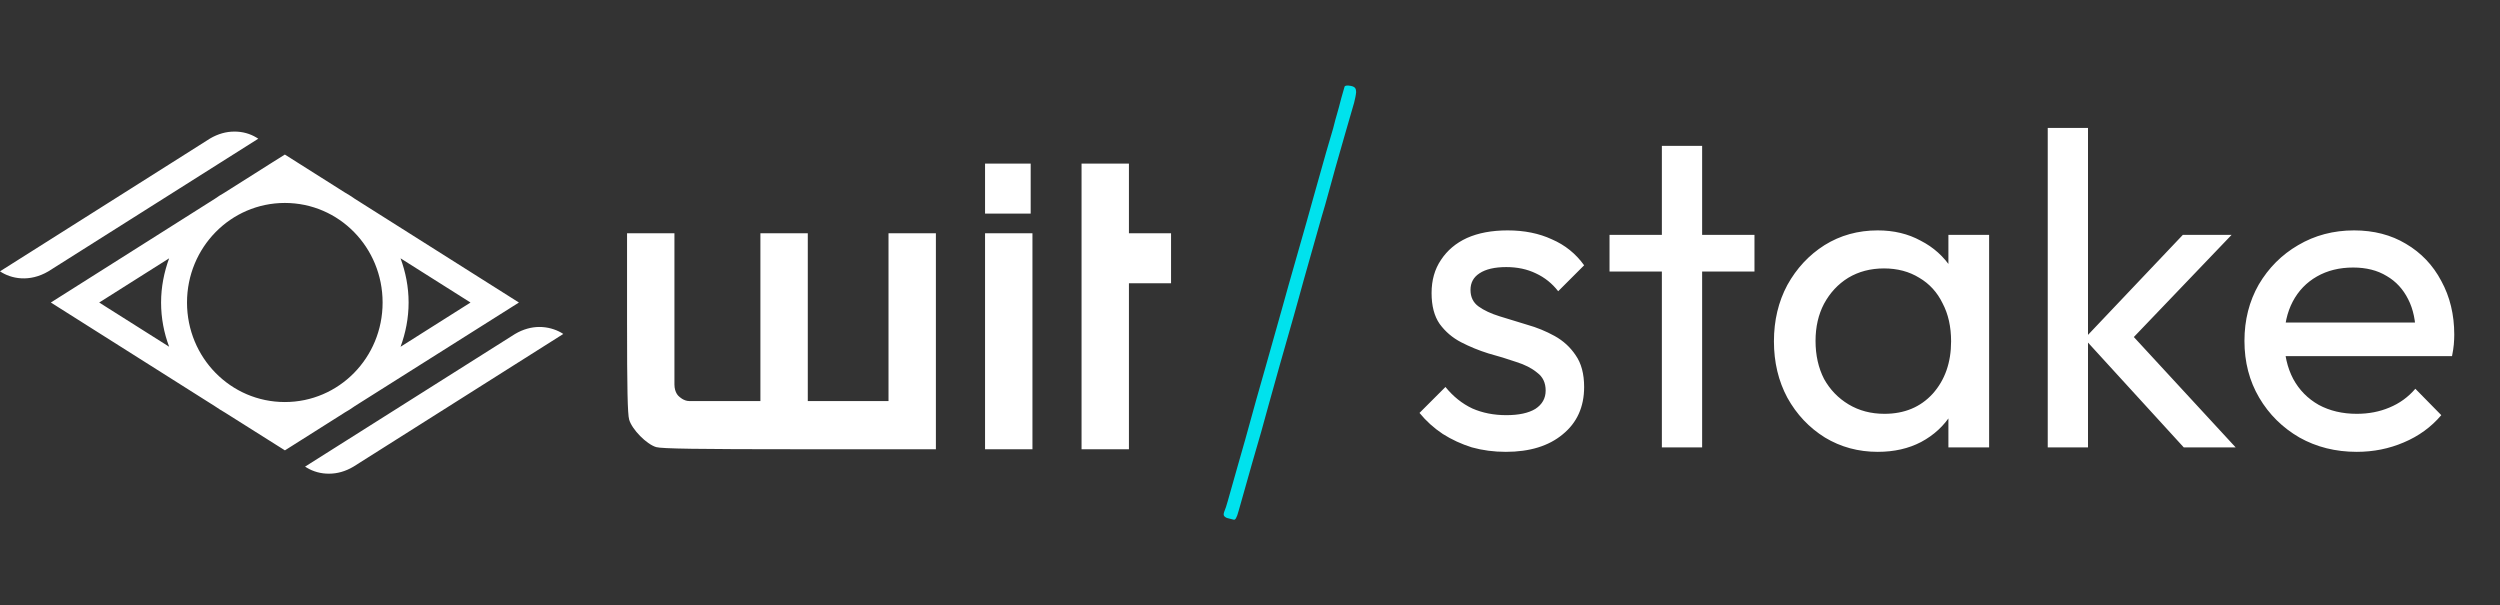 <svg width="190" height="46" viewBox="0 0 190 46" fill="none" xmlns="http://www.w3.org/2000/svg">
<rect x="0" y="0" width="190" height="46" fill="#333333" stroke="none"/>
<path d="M82.198 23.289V34.142H85.799V21.526H89V17.727H85.799V12.436H82.198V23.289ZM74.864 14.335V16.235H78.332V12.436H74.864V14.335ZM74.864 25.935V34.143H78.466V17.727H74.864V25.935ZM47.656 24.524C47.656 29.476 47.696 31.483 47.816 31.89C48.029 32.637 49.136 33.763 49.869 33.98C50.282 34.102 53.03 34.143 60.779 34.143H71.128V17.727H67.527V30.48H61.392V17.727H57.791V30.48H52.378C51.949 30.48 51.603 30.127 51.603 30.127C51.603 30.127 51.257 29.871 51.257 29.216V17.727H47.656V24.524ZM40.963 24.849C40.39 24.855 39.765 25.013 39.135 25.387L23.186 35.463L23.345 35.561C23.793 35.827 24.384 36.013 25.037 35.999C25.61 35.995 26.237 35.84 26.867 35.463L30.001 33.482L42.81 25.381L42.647 25.279C42.195 25.024 41.616 24.844 40.963 24.849ZM30.442 19.632L35.759 22.992L30.442 26.355C30.827 25.309 31.054 24.175 31.054 22.992C31.054 21.806 30.827 20.68 30.442 19.632ZM12.854 19.632C12.471 20.68 12.242 21.811 12.242 22.992C12.242 24.175 12.462 25.305 12.854 26.351L7.539 22.992L12.854 19.632ZM21.65 15.424C25.767 15.424 29.078 18.801 29.078 22.992C29.078 27.184 25.76 30.555 21.65 30.555C17.528 30.555 14.213 27.178 14.213 22.992C14.213 18.806 17.535 15.424 21.65 15.424ZM21.65 11.746L20.728 12.324L17.086 14.627C16.826 14.774 16.574 14.934 16.33 15.107L3.864 22.991L16.33 30.871C16.581 31.044 16.839 31.207 17.104 31.359L21.654 34.228L26.128 31.399C26.139 31.39 26.152 31.379 26.163 31.374C26.442 31.219 26.712 31.044 26.974 30.858L39.438 22.992L26.97 15.112C26.721 14.939 26.466 14.771 26.198 14.622L21.65 11.746ZM17.777 10.001C17.204 10.005 16.579 10.162 15.947 10.537L12.813 12.522L0 20.621C0.83 21.184 2.233 21.474 3.679 20.621L19.629 10.541L19.47 10.443C19.021 10.173 18.437 9.989 17.777 10.001Z" fill="white"/>
<path d="M102.185 6.592C102.159 6.668 102.044 7.073 101.929 7.49C101.827 7.907 101.686 8.413 101.623 8.628C101.559 8.83 101.418 9.348 101.317 9.766C101.201 10.183 100.959 11.005 100.78 11.599C100.448 12.75 100.422 12.851 99.835 14.95C99.617 15.708 99.388 16.543 99.324 16.783C99.209 17.188 98.225 20.652 97.919 21.714C97.856 21.954 97.625 22.776 97.408 23.547C96.834 25.596 96.821 25.646 96.195 27.846C95.876 28.959 95.569 30.072 95.493 30.312C95.429 30.552 95.25 31.184 95.109 31.703C94.688 33.22 94.637 33.435 94.024 35.559C93.705 36.672 93.385 37.81 93.308 38.088C93.232 38.366 93.117 38.733 93.04 38.897C92.925 39.213 93.082 39.261 93.185 39.338C93.246 39.384 93.641 39.453 93.743 39.491C93.883 39.542 93.986 39.377 94.138 38.821C94.254 38.417 94.407 37.886 94.471 37.645C94.662 36.937 95.735 33.195 95.863 32.778C95.927 32.562 96.157 31.715 96.386 30.881C96.808 29.351 97.638 26.392 98.315 24.053C98.379 23.838 98.545 23.244 98.686 22.726C98.826 22.207 99.005 21.575 99.069 21.335C99.286 20.551 100.333 16.859 100.448 16.467C100.601 15.986 100.78 15.329 101.112 14.128C101.252 13.609 101.431 12.977 101.495 12.737C101.686 12.067 102.759 8.312 102.913 7.806C102.977 7.566 103.053 7.199 103.066 6.997C103.052 6.775 103.04 6.605 102.67 6.529C102.389 6.478 102.223 6.491 102.185 6.592Z" fill="#00E2ED"/>
<path d="M114.444 34.34C113.537 34.34 112.676 34.227 111.86 34C111.067 33.751 110.33 33.411 109.65 32.98C108.97 32.527 108.381 31.994 107.882 31.382L109.854 29.41C110.443 30.135 111.123 30.679 111.894 31.042C112.665 31.382 113.526 31.552 114.478 31.552C115.43 31.552 116.167 31.393 116.688 31.076C117.209 30.736 117.47 30.271 117.47 29.682C117.47 29.093 117.255 28.639 116.824 28.322C116.416 27.982 115.883 27.71 115.226 27.506C114.569 27.279 113.866 27.064 113.118 26.86C112.393 26.633 111.701 26.35 111.044 26.01C110.387 25.67 109.843 25.205 109.412 24.616C109.004 24.027 108.8 23.245 108.8 22.27C108.8 21.295 109.038 20.457 109.514 19.754C109.99 19.029 110.647 18.473 111.486 18.088C112.347 17.703 113.379 17.51 114.58 17.51C115.849 17.51 116.971 17.737 117.946 18.19C118.943 18.621 119.759 19.278 120.394 20.162L118.422 22.134C117.969 21.545 117.402 21.091 116.722 20.774C116.065 20.457 115.317 20.298 114.478 20.298C113.594 20.298 112.914 20.457 112.438 20.774C111.985 21.069 111.758 21.488 111.758 22.032C111.758 22.576 111.962 22.995 112.37 23.29C112.778 23.585 113.311 23.834 113.968 24.038C114.648 24.242 115.351 24.457 116.076 24.684C116.801 24.888 117.493 25.171 118.15 25.534C118.807 25.897 119.34 26.384 119.748 26.996C120.179 27.608 120.394 28.413 120.394 29.41C120.394 30.929 119.85 32.13 118.762 33.014C117.697 33.898 116.257 34.34 114.444 34.34ZM126.302 34V11.084H129.362V34H126.302ZM122.324 20.638V17.85H133.34V20.638H122.324ZM142.707 34.34C141.234 34.34 139.897 33.977 138.695 33.252C137.494 32.504 136.542 31.495 135.839 30.226C135.159 28.957 134.819 27.529 134.819 25.942C134.819 24.355 135.159 22.927 135.839 21.658C136.542 20.389 137.483 19.38 138.661 18.632C139.863 17.884 141.211 17.51 142.707 17.51C143.931 17.51 145.019 17.771 145.971 18.292C146.946 18.791 147.728 19.493 148.317 20.4C148.907 21.284 149.235 22.315 149.303 23.494V28.356C149.235 29.512 148.907 30.543 148.317 31.45C147.751 32.357 146.98 33.071 146.005 33.592C145.053 34.091 143.954 34.34 142.707 34.34ZM143.217 31.45C144.736 31.45 145.96 30.94 146.889 29.92C147.819 28.877 148.283 27.551 148.283 25.942C148.283 24.831 148.068 23.868 147.637 23.052C147.229 22.213 146.64 21.567 145.869 21.114C145.099 20.638 144.203 20.4 143.183 20.4C142.163 20.4 141.257 20.638 140.463 21.114C139.693 21.59 139.081 22.247 138.627 23.086C138.197 23.902 137.981 24.843 137.981 25.908C137.981 26.996 138.197 27.959 138.627 28.798C139.081 29.614 139.704 30.26 140.497 30.736C141.291 31.212 142.197 31.45 143.217 31.45ZM148.079 34V29.648L148.657 25.704L148.079 21.794V17.85H151.173V34H148.079ZM165.964 34L158.416 25.738L165.896 17.85H169.602L161.272 26.554L161.408 24.786L169.908 34H165.964ZM155.628 34V9.724H158.688V34H155.628ZM179.112 34.34C177.503 34.34 176.052 33.977 174.76 33.252C173.468 32.504 172.448 31.495 171.7 30.226C170.952 28.957 170.578 27.517 170.578 25.908C170.578 24.321 170.941 22.893 171.666 21.624C172.414 20.355 173.412 19.357 174.658 18.632C175.928 17.884 177.344 17.51 178.908 17.51C180.404 17.51 181.719 17.85 182.852 18.53C184.008 19.21 184.904 20.151 185.538 21.352C186.196 22.553 186.524 23.913 186.524 25.432C186.524 25.659 186.513 25.908 186.49 26.18C186.468 26.429 186.422 26.724 186.354 27.064H172.72V24.514H184.722L183.6 25.5C183.6 24.412 183.408 23.494 183.022 22.746C182.637 21.975 182.093 21.386 181.39 20.978C180.688 20.547 179.838 20.332 178.84 20.332C177.798 20.332 176.88 20.559 176.086 21.012C175.293 21.465 174.681 22.1 174.25 22.916C173.82 23.732 173.604 24.695 173.604 25.806C173.604 26.939 173.831 27.937 174.284 28.798C174.738 29.637 175.384 30.294 176.222 30.77C177.061 31.223 178.024 31.45 179.112 31.45C180.019 31.45 180.846 31.291 181.594 30.974C182.365 30.657 183.022 30.181 183.566 29.546L185.538 31.552C184.768 32.459 183.816 33.15 182.682 33.626C181.572 34.102 180.382 34.34 179.112 34.34Z" fill="white"/>
</svg>
